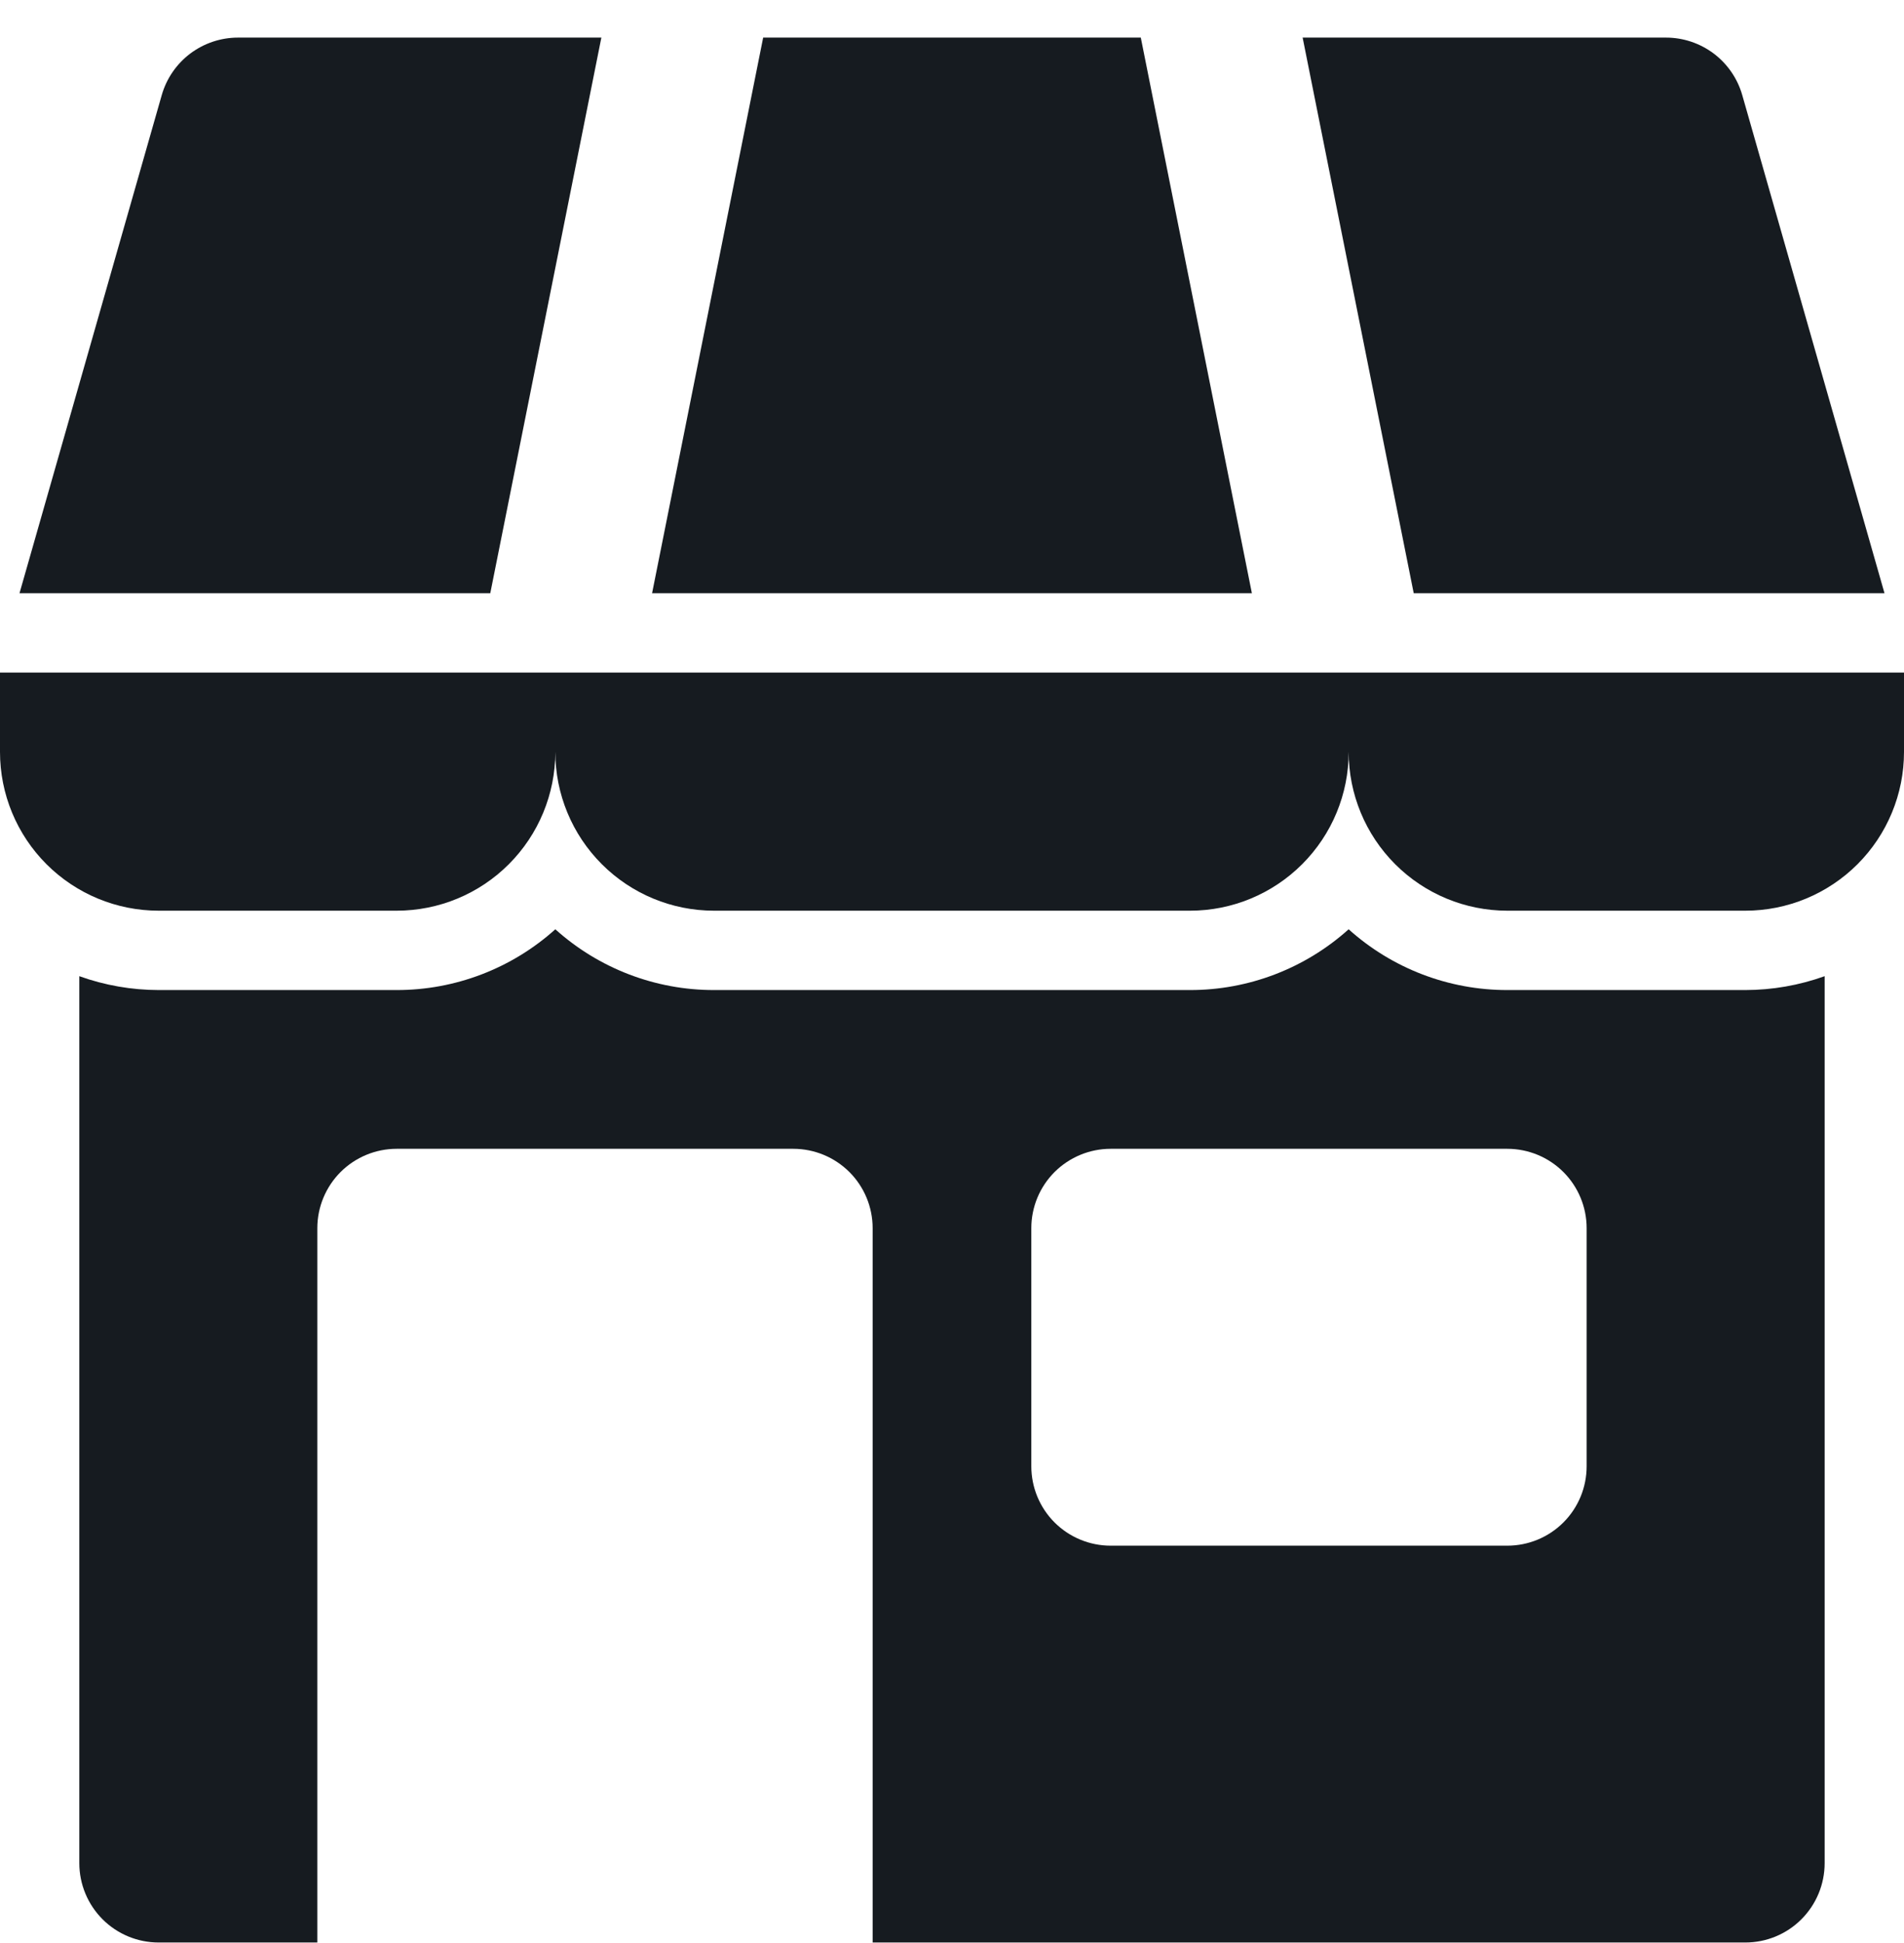 <svg width="50" height="51" viewBox="0 0 50 51" fill="none" xmlns="http://www.w3.org/2000/svg">
<path d="M49.991 17.654H0V19.737C0 20.842 0.439 21.902 1.22 22.683C2.002 23.465 3.062 23.904 4.167 23.904H10.417C11.522 23.904 12.582 23.465 13.363 22.683C14.144 21.902 14.583 20.842 14.583 19.737C14.583 20.842 15.022 21.902 15.804 22.683C16.585 23.465 17.645 23.904 18.75 23.904H31.25C32.355 23.904 33.415 23.465 34.196 22.683C34.978 21.902 35.417 20.842 35.417 19.737C35.417 20.842 35.856 21.902 36.637 22.683C37.419 23.465 38.478 23.904 39.583 23.904H45.833C46.938 23.904 47.998 23.465 48.78 22.683C49.561 21.902 50 20.842 50 19.737V17.654H49.991Z" fill="#161B20"/>
<path d="M49.488 15.571L45.753 2.498C45.629 2.063 45.366 1.68 45.005 1.407C44.643 1.135 44.203 0.987 43.75 0.987L34.208 0.987L37.125 15.571H49.488Z" fill="#161B20"/>
<path d="M15.792 0.987H6.25C5.797 0.987 5.357 1.135 4.995 1.407C4.634 1.68 4.371 2.063 4.247 2.498L0.512 15.571H12.875L15.792 0.987Z" fill="#161B20"/>
<path d="M29.958 0.987H20.041L17.124 15.571H32.875L29.958 0.987Z" fill="#161B20"/>
<path d="M39.583 25.987C38.045 25.989 36.56 25.42 35.416 24.392C34.272 25.42 32.788 25.989 31.25 25.987H18.75C17.211 25.989 15.727 25.42 14.583 24.392C13.439 25.42 11.955 25.989 10.416 25.987H4.166C3.456 25.986 2.751 25.863 2.083 25.623V48.904C2.083 49.457 2.303 49.986 2.693 50.377C3.084 50.768 3.614 50.987 4.166 50.987H8.333V32.237C8.333 31.685 8.553 31.155 8.943 30.764C9.334 30.374 9.864 30.154 10.416 30.154H20.833C21.386 30.154 21.915 30.374 22.306 30.764C22.697 31.155 22.916 31.685 22.916 32.237V50.987H45.833C46.386 50.987 46.916 50.768 47.306 50.377C47.697 49.986 47.916 49.457 47.916 48.904V25.623C47.248 25.863 46.543 25.986 45.833 25.987H39.583ZM41.666 38.487C41.666 39.04 41.447 39.57 41.056 39.961C40.666 40.351 40.136 40.571 39.583 40.571H29.166C28.614 40.571 28.084 40.351 27.693 39.961C27.302 39.57 27.083 39.04 27.083 38.487V32.237C27.083 31.685 27.302 31.155 27.693 30.764C28.084 30.374 28.614 30.154 29.166 30.154H39.583C40.136 30.154 40.666 30.374 41.056 30.764C41.447 31.155 41.666 31.685 41.666 32.237V38.487Z" fill="#161B20"/>
</svg>
